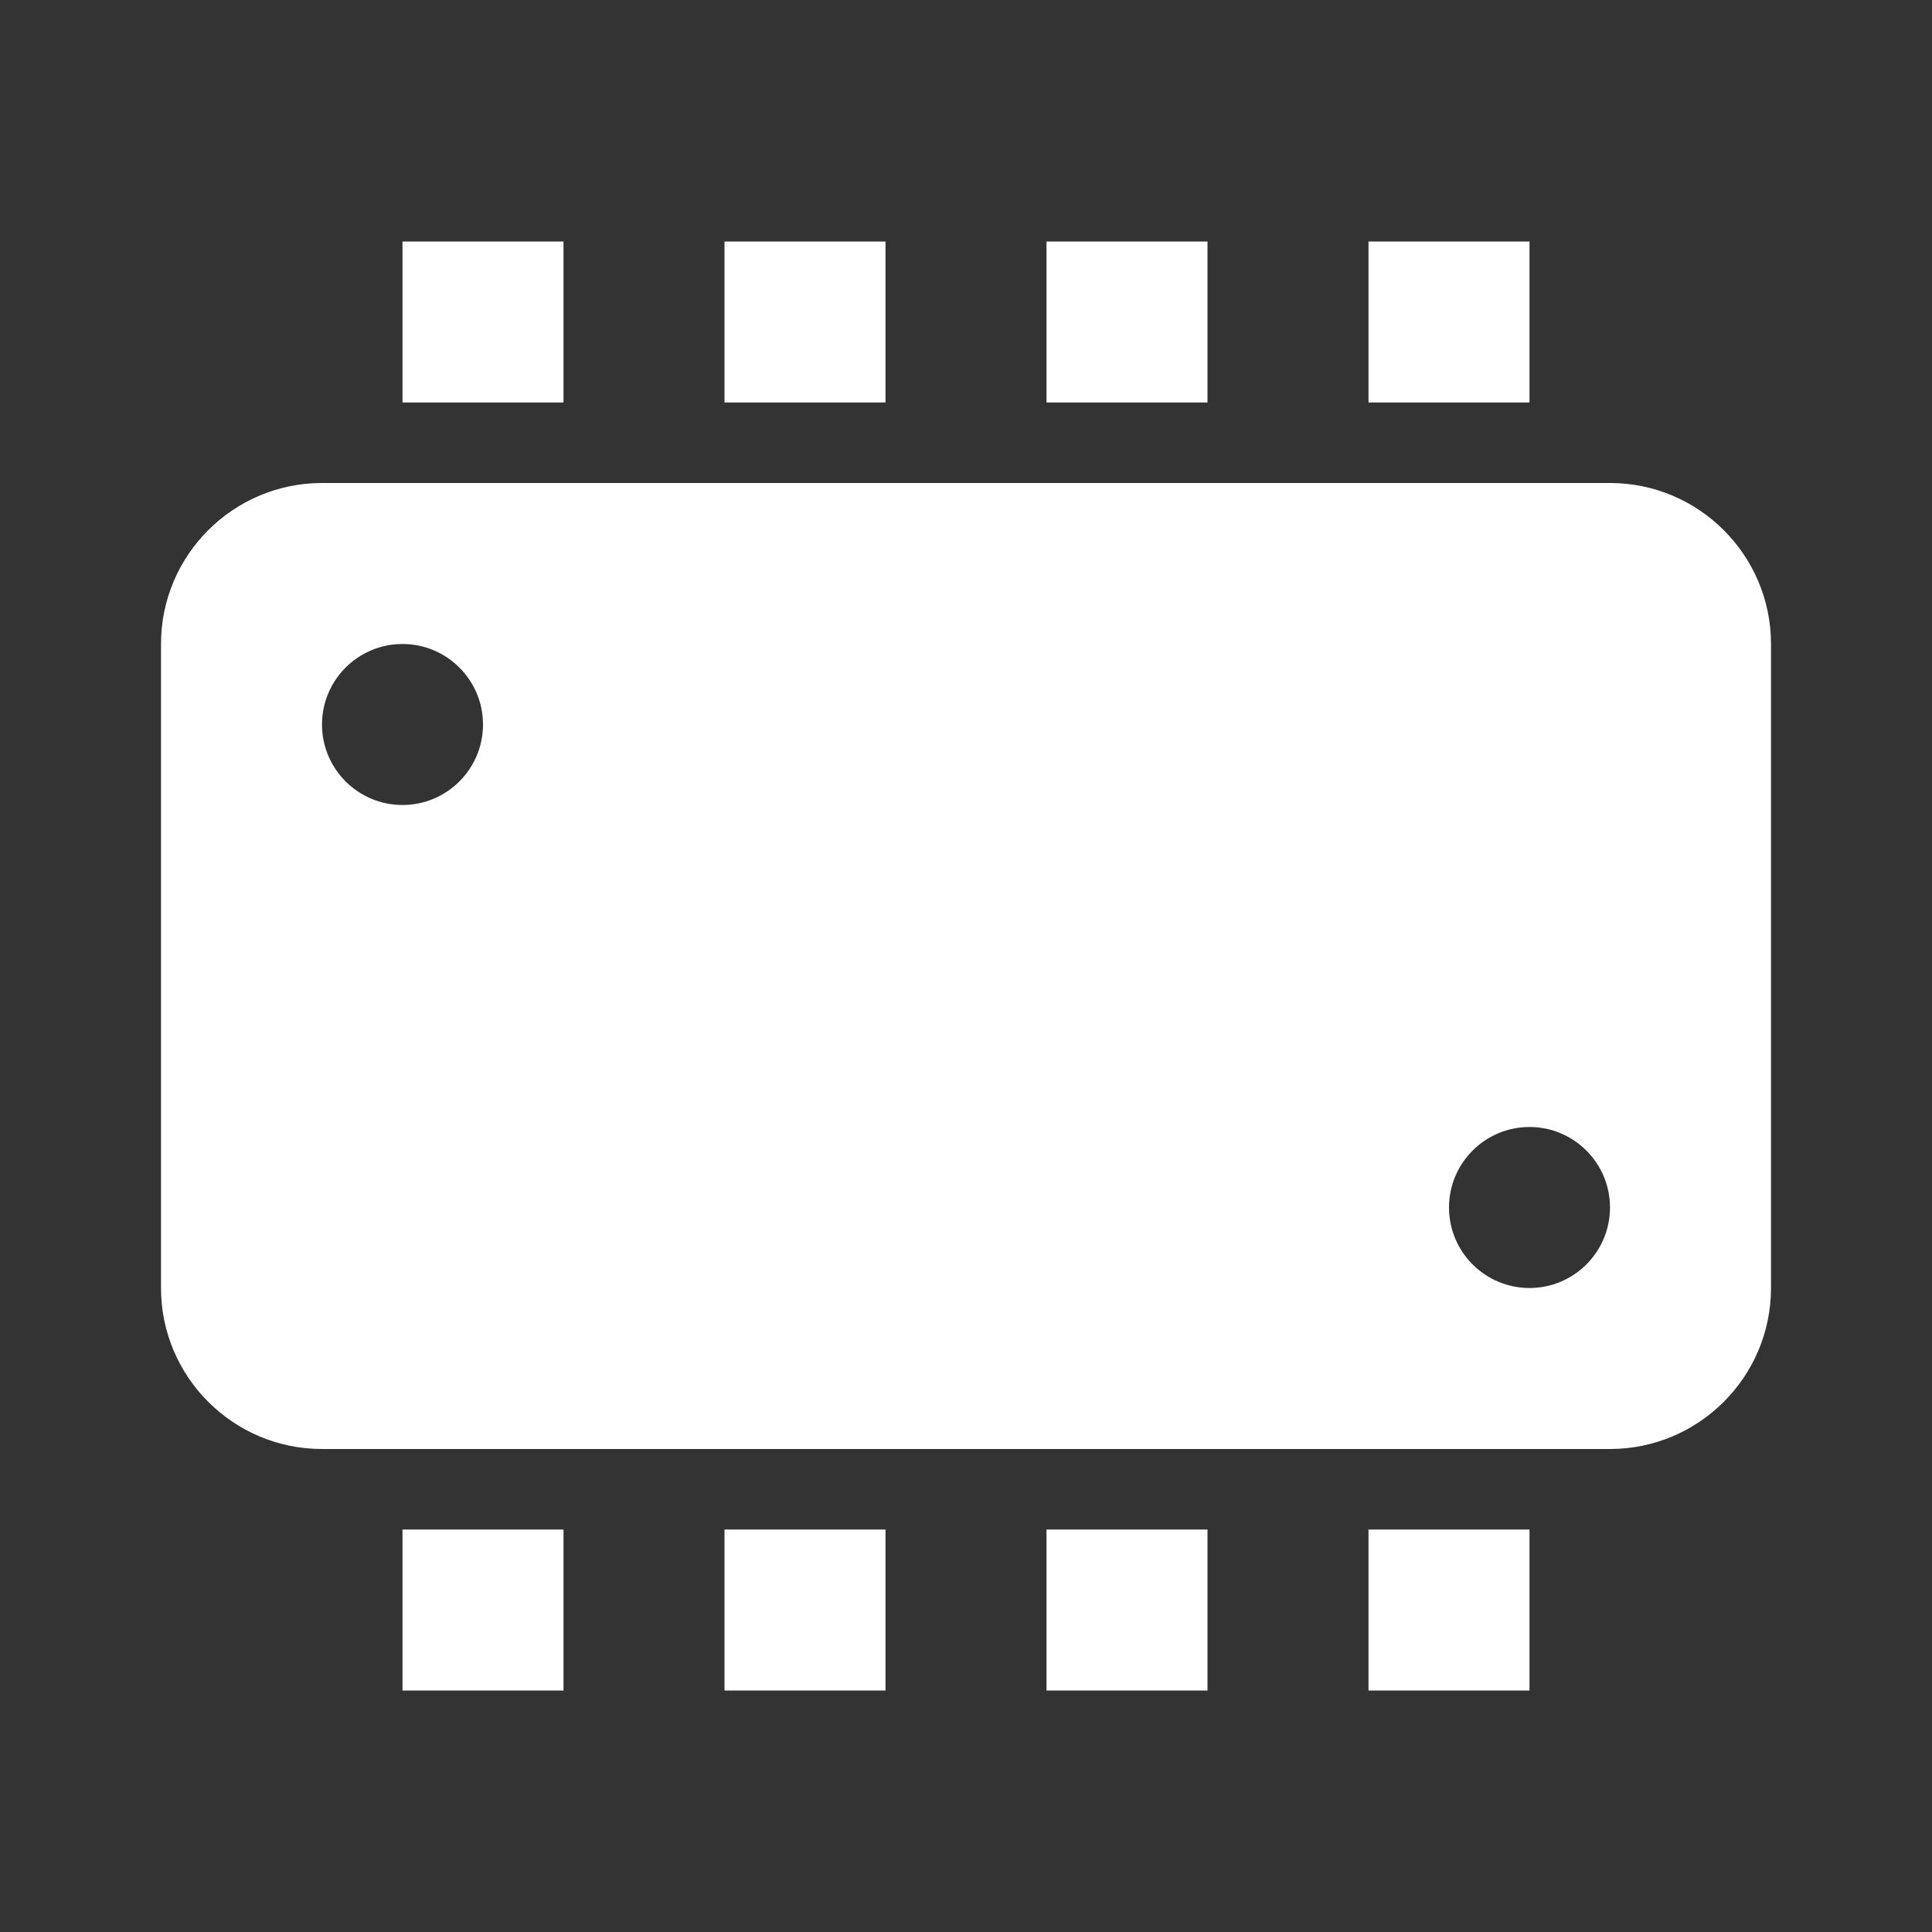 <?xml version="1.0" encoding="utf-8"?>
<svg xmlns="http://www.w3.org/2000/svg" viewBox="0 0 24 24" fill="#FFFFFF"><rect x="0" y="0" width="24" height="24" fill="#333333" stroke="none"/><path d="M 5 3 L 5 5 L 7 5 L 7 3 L 5 3 z M 9 3 L 9 5 L 11 5 L 11 3 L 9 3 z M 13 3 L 13 5 L 15 5 L 15 3 L 13 3 z M 17 3 L 17 5 L 19 5 L 19 3 L 17 3 z M 4 6 C 2.897 6 2 6.897 2 8 L 2 16 C 2 17.103 2.897 18 4 18 L 20 18 C 21.103 18 22 17.103 22 16 L 22 8 C 22 6.897 21.103 6 20 6 L 4 6 z M 5 8 C 5.552 8 6 8.448 6 9 C 6 9.552 5.552 10 5 10 C 4.448 10 4 9.552 4 9 C 4 8.448 4.448 8 5 8 z M 19 14 C 19.552 14 20 14.448 20 15 C 20 15.552 19.552 16 19 16 C 18.448 16 18 15.552 18 15 C 18 14.448 18.448 14 19 14 z M 5 19 L 5 21 L 7 21 L 7 19 L 5 19 z M 9 19 L 9 21 L 11 21 L 11 19 L 9 19 z M 13 19 L 13 21 L 15 21 L 15 19 L 13 19 z M 17 19 L 17 21 L 19 21 L 19 19 L 17 19 z" fill="#FFFFFF"/></svg>
